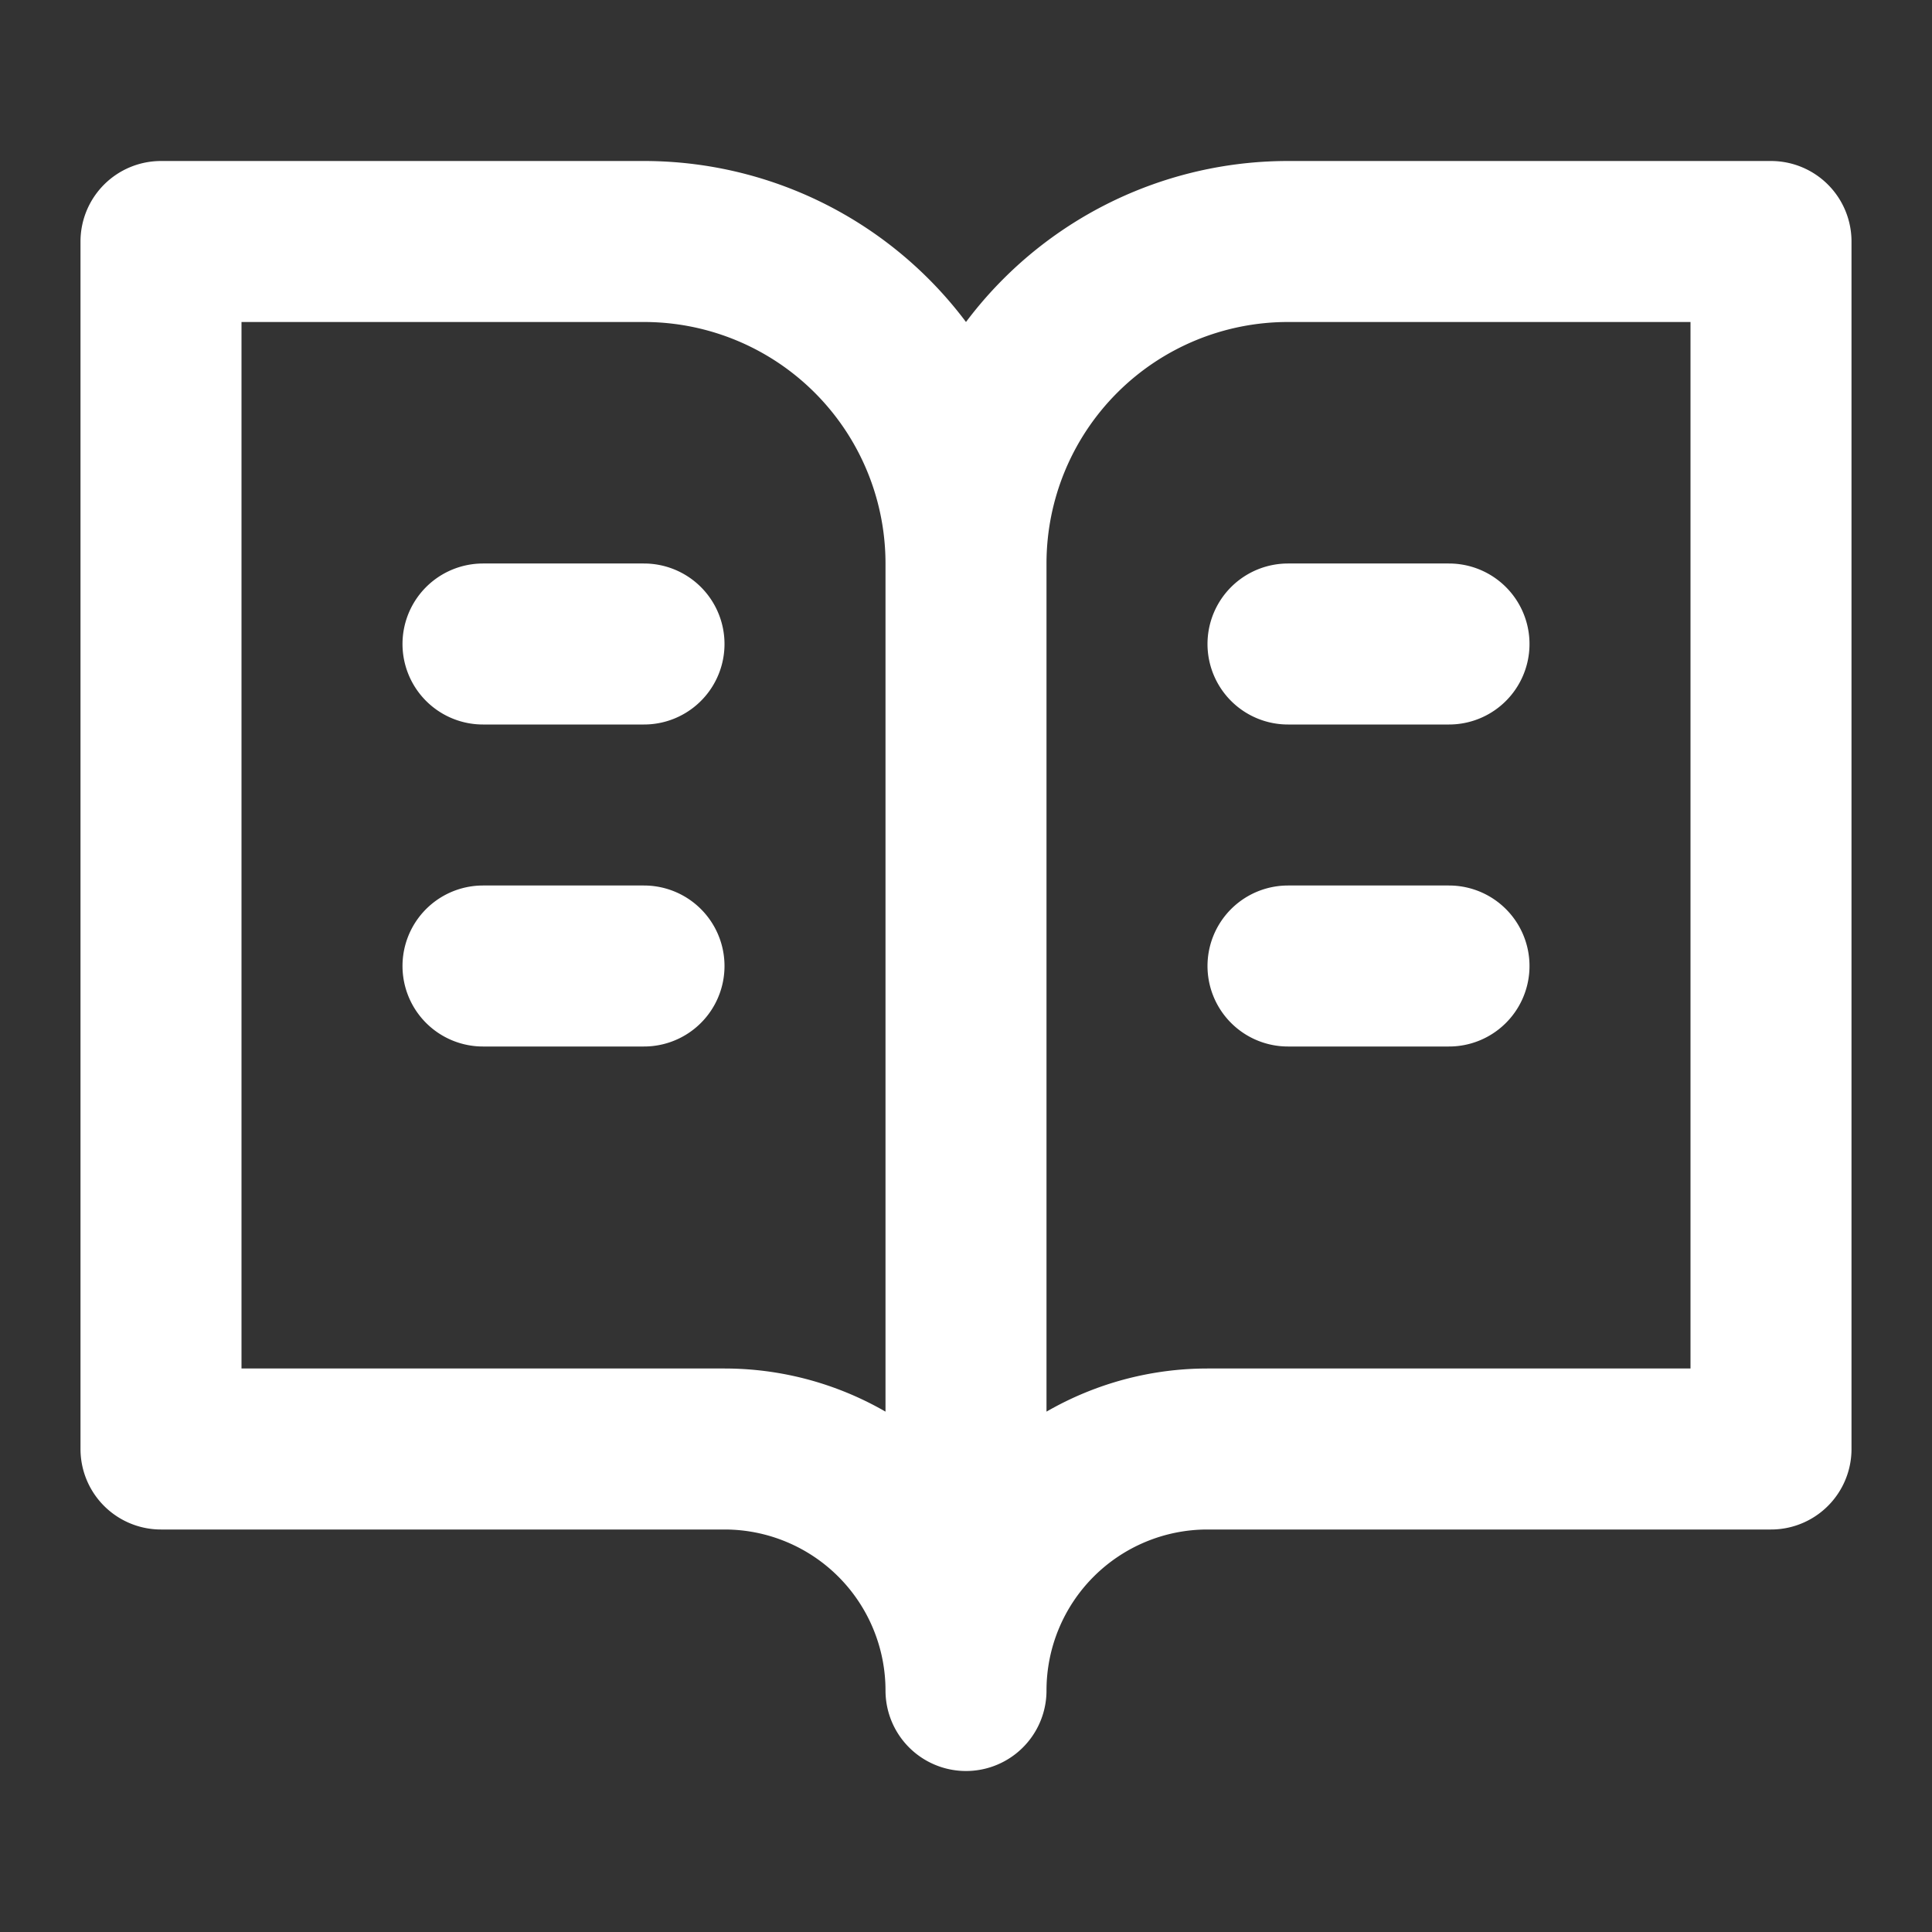 <svg width="24" height="24" viewBox="0 0 24 24" fill="none" xmlns="http://www.w3.org/2000/svg"><rect x="0" y="0" width="24" height="24" fill="#333333" stroke="none"/><path d="M2 3h6a4 4 0 0 1 4 4v14a3 3 0 0 0-3-3H2V3Zm20 0h-6a4 4 0 0 0-4 4v14a3 3 0 0 1 3-3h7V3ZM6 8h2m-2 4h2m8-4h2m-2 4h2" stroke="#fff" stroke-width="2" stroke-linecap="round" stroke-linejoin="round"/></svg>